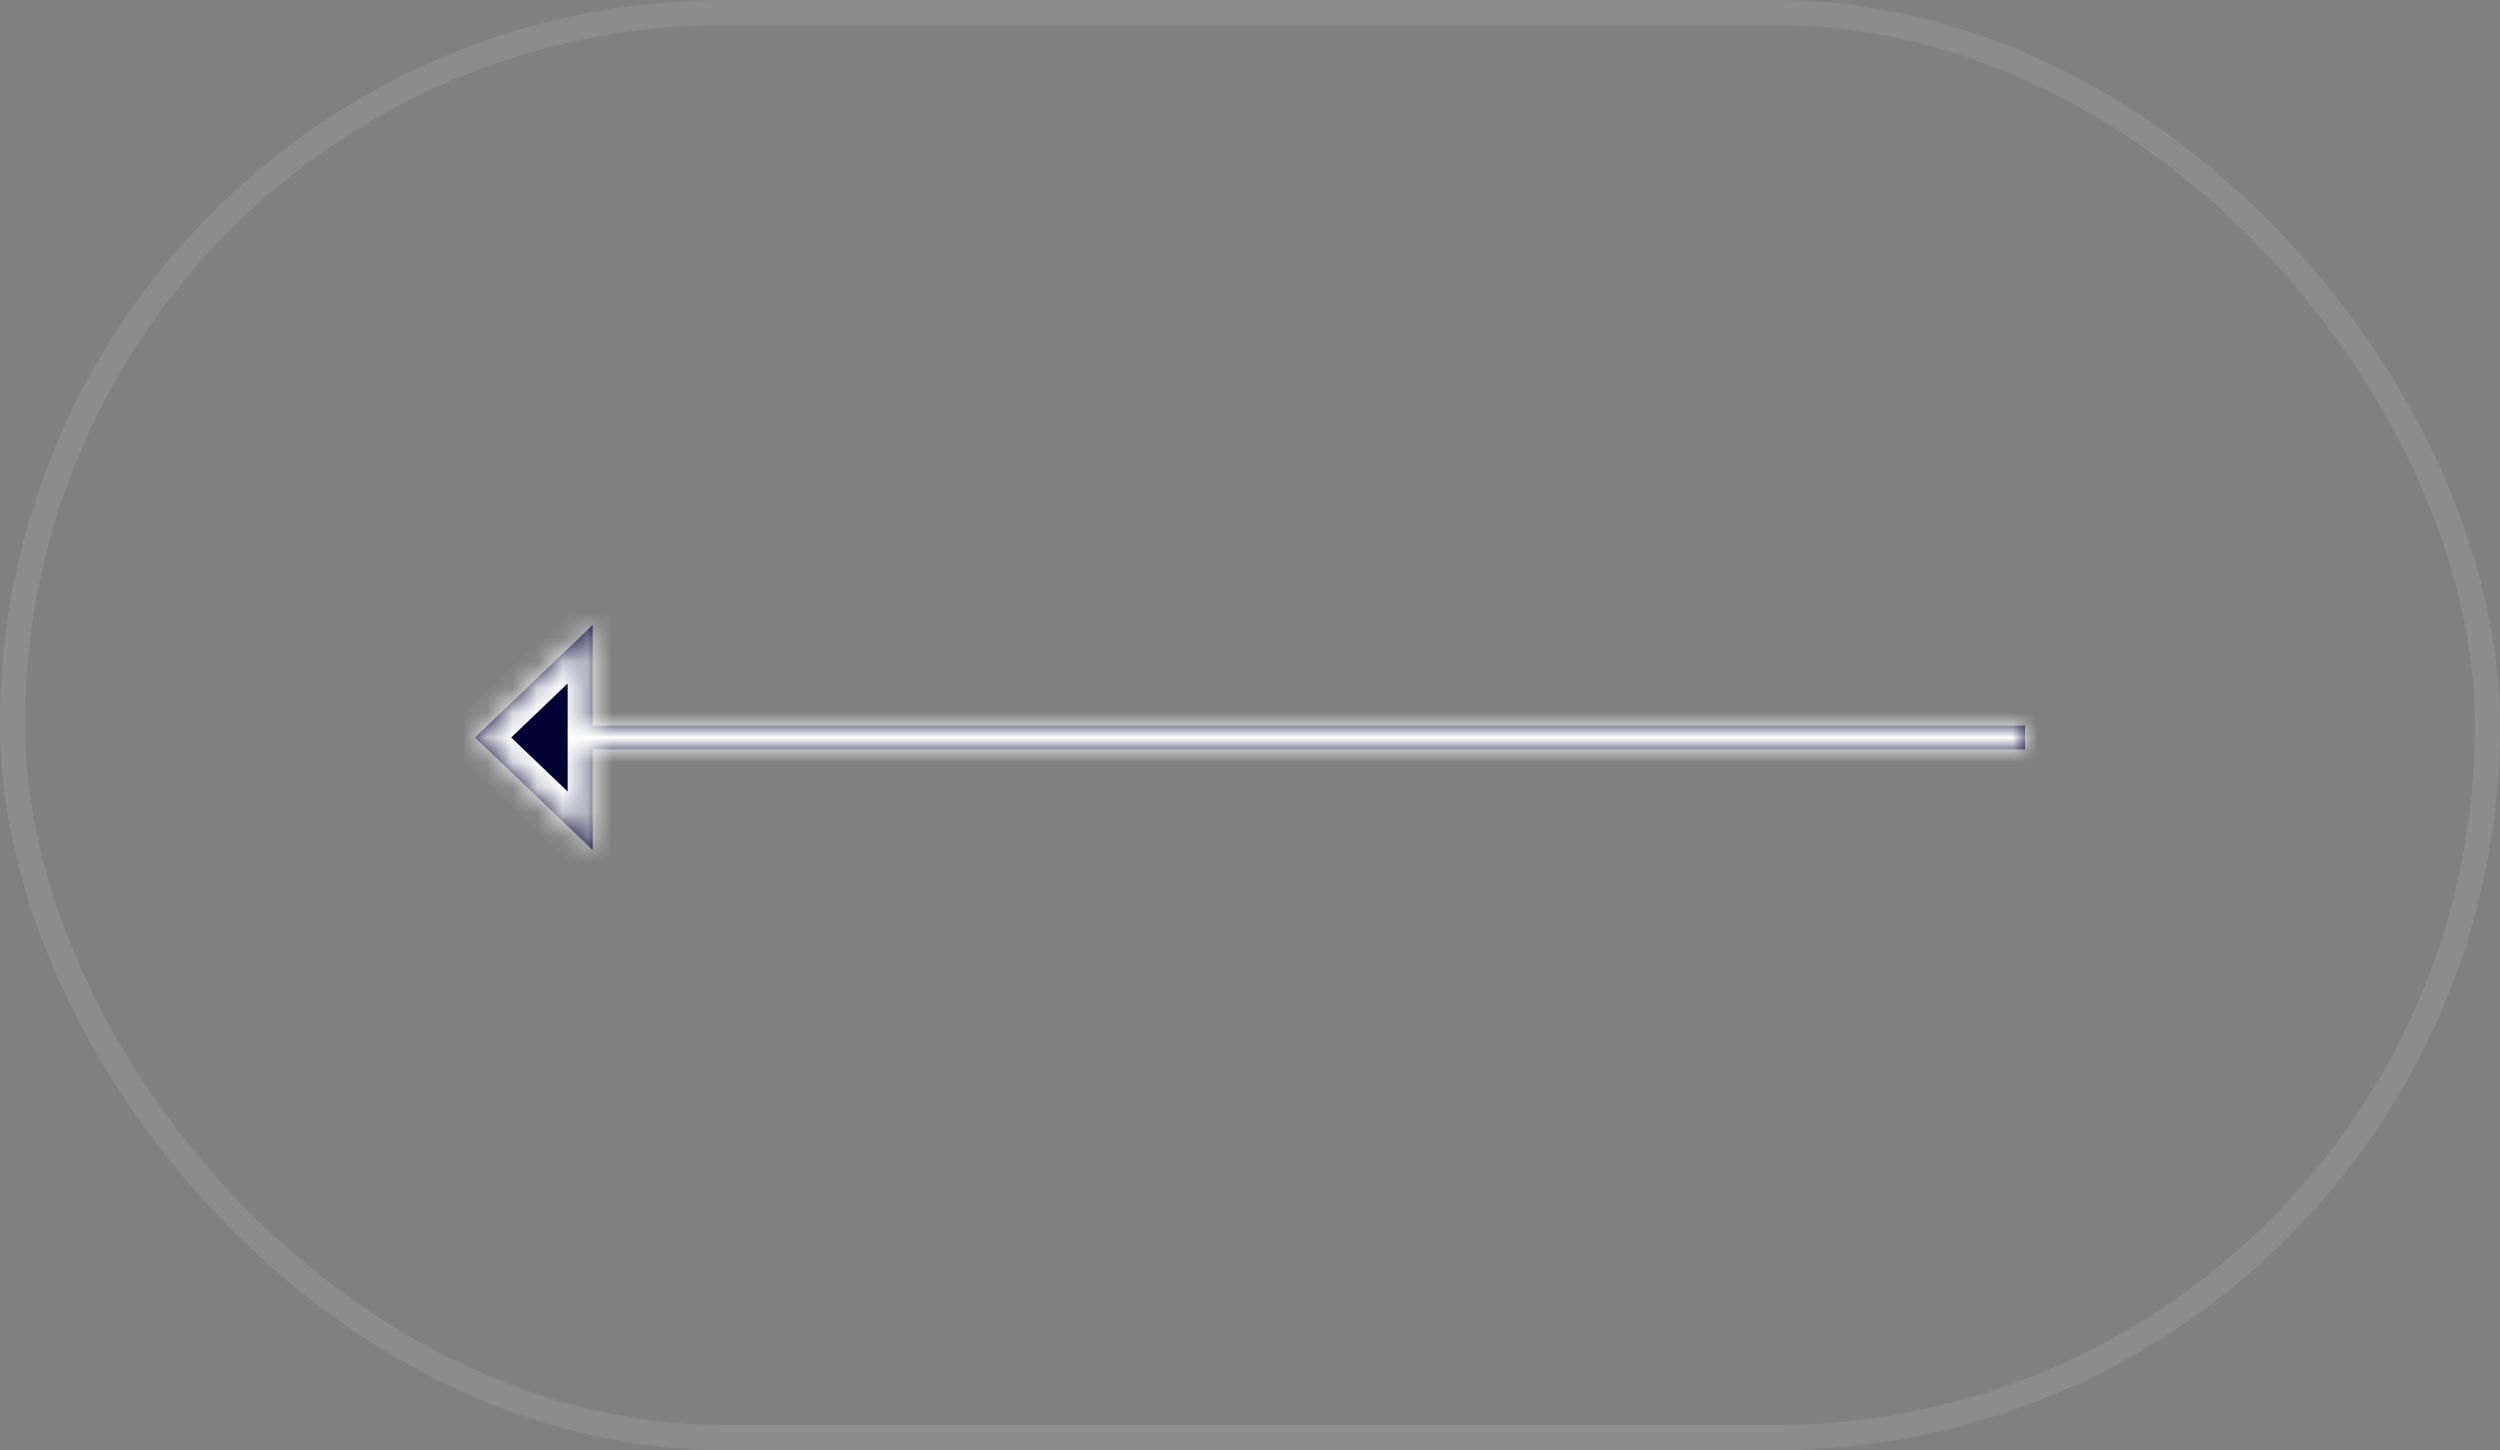 <svg width="100" height="58" viewBox="0 0 100 58" fill="none" xmlns="http://www.w3.org/2000/svg">
<rect x="0" y="0" width="100" height="58" fill="#808080" stroke="none"/>
<rect x="99.5" y="57.5" width="99" height="57" rx="28.5" transform="rotate(180 99.5 57.5)" stroke="white" stroke-opacity="0.1"/>
<mask id="path-2-inside-1_138_633" fill="white">
<path fill-rule="evenodd" clip-rule="evenodd" d="M19.001 29.5L23.706 34L23.706 29.975L81 29.975L81 29.026L23.706 29.026L23.706 25L19.001 29.5Z"/>
</mask>
<path fill-rule="evenodd" clip-rule="evenodd" d="M19.001 29.5L23.706 34L23.706 29.975L81 29.975L81 29.026L23.706 29.026L23.706 25L19.001 29.5Z" fill="#000032"/>
<path d="M23.706 34L23.015 34.723L24.706 36.34L24.706 34L23.706 34ZM19.001 29.5L18.31 28.777L17.554 29.5L18.31 30.223L19.001 29.5ZM23.706 29.975L23.706 28.975L22.706 28.975L22.706 29.975L23.706 29.975ZM81 29.975L81 30.975L82 30.975L82 29.975L81 29.975ZM81 29.026L82 29.026L82 28.026L81 28.026L81 29.026ZM23.706 29.026L22.706 29.026L22.706 30.026L23.706 30.026L23.706 29.026ZM23.706 25L24.706 25L24.706 22.66L23.015 24.277L23.706 25ZM24.397 33.277L19.692 28.777L18.31 30.223L23.015 34.723L24.397 33.277ZM22.706 29.975L22.706 34L24.706 34L24.706 29.975L22.706 29.975ZM81 28.975L23.706 28.975L23.706 30.975L81 30.975L81 28.975ZM80 29.026L80 29.975L82 29.975L82 29.026L80 29.026ZM23.706 30.026L81 30.026L81 28.026L23.706 28.026L23.706 30.026ZM22.706 25L22.706 29.026L24.706 29.026L24.706 25L22.706 25ZM19.692 30.223L24.397 25.723L23.015 24.277L18.31 28.777L19.692 30.223Z" fill="white" mask="url(#path-2-inside-1_138_633)"/>
</svg>
